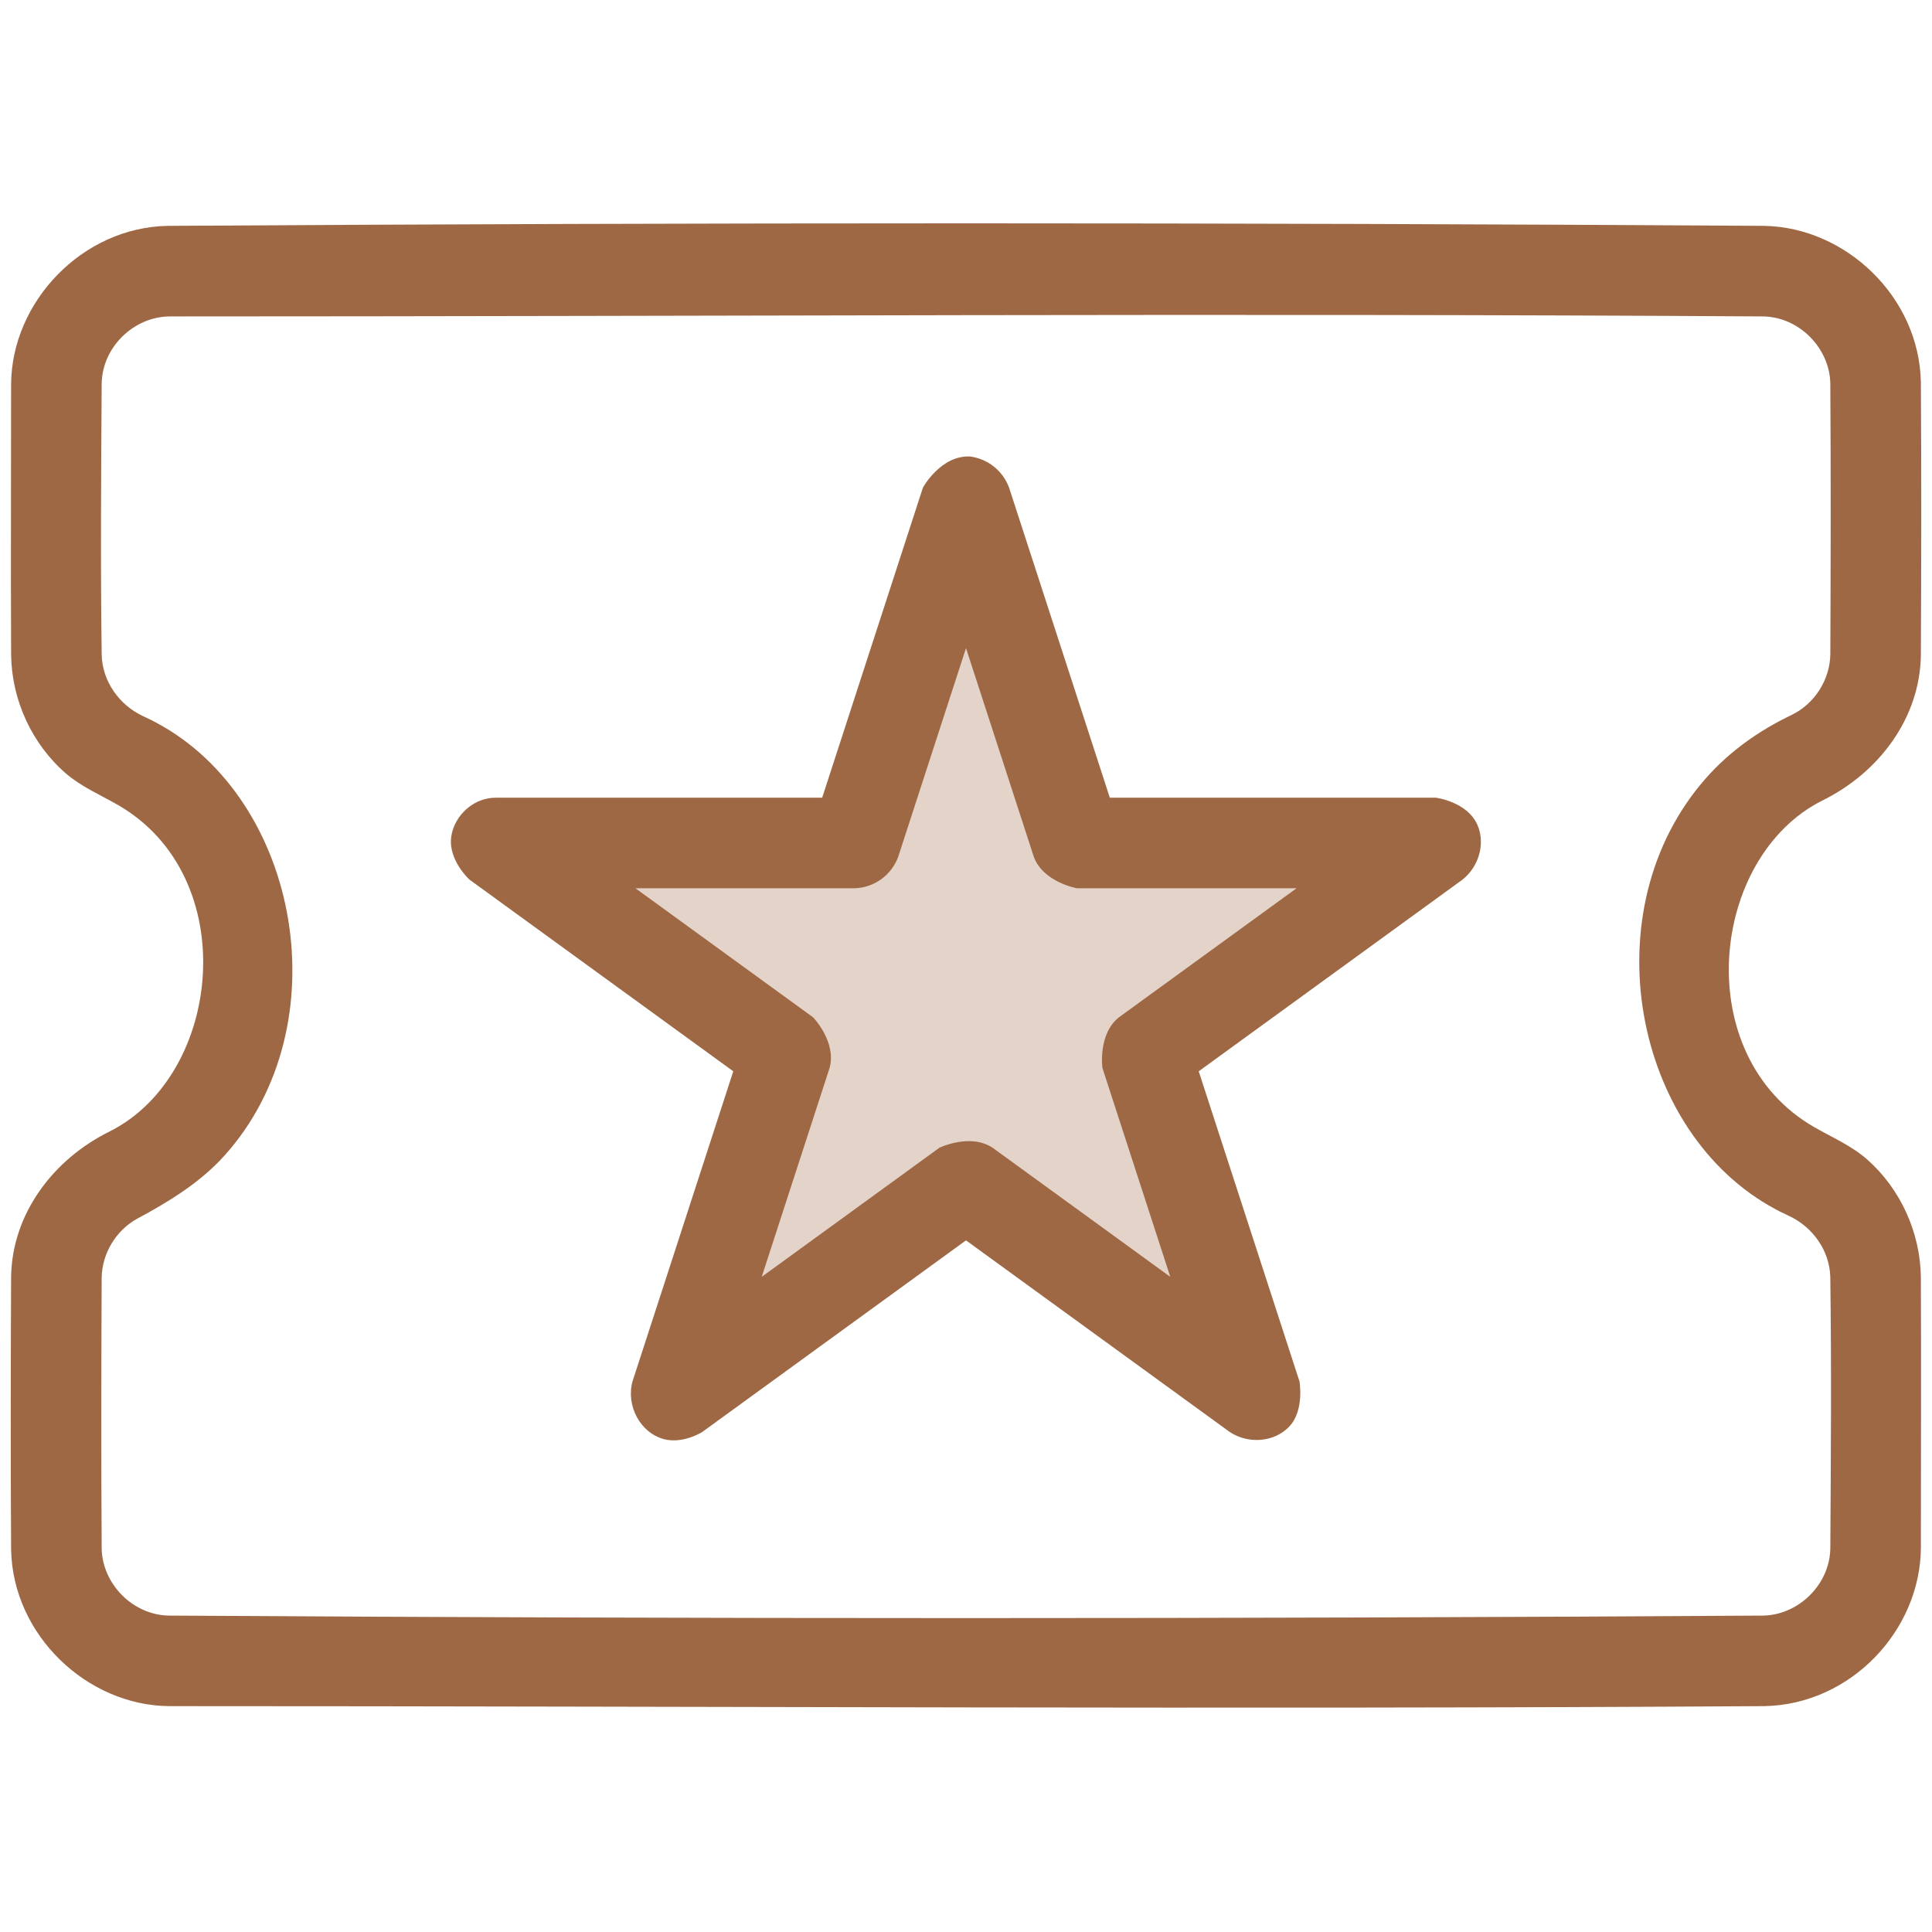 <!DOCTYPE svg PUBLIC "-//W3C//DTD SVG 1.1//EN" "http://www.w3.org/Graphics/SVG/1.1/DTD/svg11.dtd">

<!-- Uploaded to: SVG Repo, www.svgrepo.com, Transformed by: SVG Repo Mixer Tools -->
<svg width="64px" height="64px" viewBox="0 0 256 256" style="fill-rule:evenodd;clip-rule:evenodd;stroke-linejoin:round;stroke-miterlimit:1.414;" version="1.1" xml:space="preserve" xmlns="http://www.w3.org/2000/svg" xmlns:serif="http://www.serif.com/" xmlns:xlink="http://www.w3.org/1999/xlink" fill="#000000">

<g id="SVGRepo_bgCarrier" stroke-width="0"/>

<g id="SVGRepo_tracerCarrier" stroke-linecap="round" stroke-linejoin="round"/>

<g id="SVGRepo_iconCarrier">

<path d="M233.798,29.928c10.774,0.205 20.514,9.405 20.729,20.729c0.076,12.048 0.056,24.096 0,36.145c-0.115,8.32 -5.528,15.579 -13.089,19.29c-14.914,7.506 -17.599,33.765 -1.027,43.268c2.377,1.363 4.929,2.455 6.989,4.267c4.42,3.89 7.045,9.697 7.125,15.572c0.056,11.964 0.003,23.929 0.003,35.893c-0.069,10.927 -9.273,20.762 -20.73,20.98c-70.447,0.445 -140.897,0.001 -211.345,0.001c-10.911,-0.068 -20.765,-9.405 -20.98,-20.73c-0.076,-12.048 -0.056,-24.096 0,-36.145c0.114,-8.317 5.544,-15.586 13.089,-19.29c14.916,-7.506 17.598,-33.766 1.027,-43.268c-2.324,-1.332 -4.82,-2.391 -6.847,-4.144c-4.496,-3.885 -7.185,-9.711 -7.268,-15.695c-0.054,-11.964 -0.002,-23.929 -0.002,-35.893c0.069,-10.909 9.405,-20.765 20.73,-20.98c70.531,-0.446 141.065,-0.446 211.596,0Zm-211.307,11.999c-4.706,0.029 -8.926,4.001 -9.018,8.882c-0.076,11.982 -0.163,23.971 0.002,35.965c0.08,3.483 2.32,6.684 5.582,8.166c1.131,0.527 1.19,0.573 1.681,0.835c18.999,10.162 24.499,40.081 9.022,57.33c-3.207,3.573 -7.392,6.136 -11.574,8.374c-2.815,1.539 -4.669,4.617 -4.714,7.83c-0.055,11.961 -0.075,23.922 0.001,35.882c0.088,4.641 4.068,8.79 8.881,8.882c70.429,0.444 140.863,0.444 211.292,0c4.635,-0.089 8.79,-4.069 8.881,-8.882c0.076,-11.982 0.161,-23.971 -0.002,-35.966c-0.08,-3.492 -2.32,-6.683 -5.582,-8.165c-1.136,-0.529 -1.191,-0.573 -1.681,-0.835c-18.902,-10.11 -24.562,-39.696 -9.23,-57.096c3.148,-3.572 7.032,-6.326 11.415,-8.42c3.027,-1.48 5.035,-4.673 5.081,-8.018c0.055,-11.961 0.075,-23.922 -0.001,-35.882c-0.088,-4.641 -4.068,-8.79 -8.881,-8.882c-70.384,-0.445 -140.77,0 -211.155,0Z" style="fill:rgb(158, 104, 68); fill-rule:nonzero;"/>

<path d="M128,66.462l14.699,45.238l47.566,0l-38.482,27.959l14.699,45.238l-38.482,-27.959l-38.482,27.959l14.699,-45.238l-38.482,-27.959l47.566,0l14.699,-45.238Z" style="fill:rgb(158, 104, 68);fill-opacity:0.286;"/>

<path d="M128.538,60.486c2.349,0.318 4.316,1.851 5.168,4.122l13.352,41.092l43.207,0c0,0 4.186,0.527 5.517,3.642c1.057,2.471 0.168,5.491 -1.99,7.212l-34.955,25.397l13.351,41.092c0,0 0.68,3.857 -1.369,6c-1.983,2.074 -5.409,2.329 -7.864,0.708l-34.955,-25.396l-34.955,25.396c0,0 -2.578,1.632 -5.123,0.93c-3.1,-0.856 -4.994,-4.435 -4.11,-7.638l13.351,-41.092l-34.955,-25.397c0,0 -2.837,-2.574 -2.419,-5.659c0.338,-2.491 2.394,-4.648 4.875,-5.099c0.471,-0.085 0.594,-0.075 1.071,-0.096l43.207,0l13.352,-41.092c0,0 2.346,-4.297 6.244,-4.122Zm-9.53,53.068c-0.902,2.403 -3.109,4.029 -5.707,4.146l-29.1,0l23.543,17.105c0,0 3.134,3.248 2.179,6.708l-8.992,27.676l23.542,-17.105c0,0 4.058,-1.977 7.054,0l23.542,17.105l-8.992,-27.676c0,0 -0.627,-4.471 2.179,-6.708l23.543,-17.105l-29.1,0c0,0 -4.445,-0.786 -5.707,-4.146l-8.992,-27.676c-2.997,9.226 -5.995,18.451 -8.992,27.676Z" style="fill:rgb(158, 104, 68);fill-rule:nonzero;"/>

</g>

</svg>